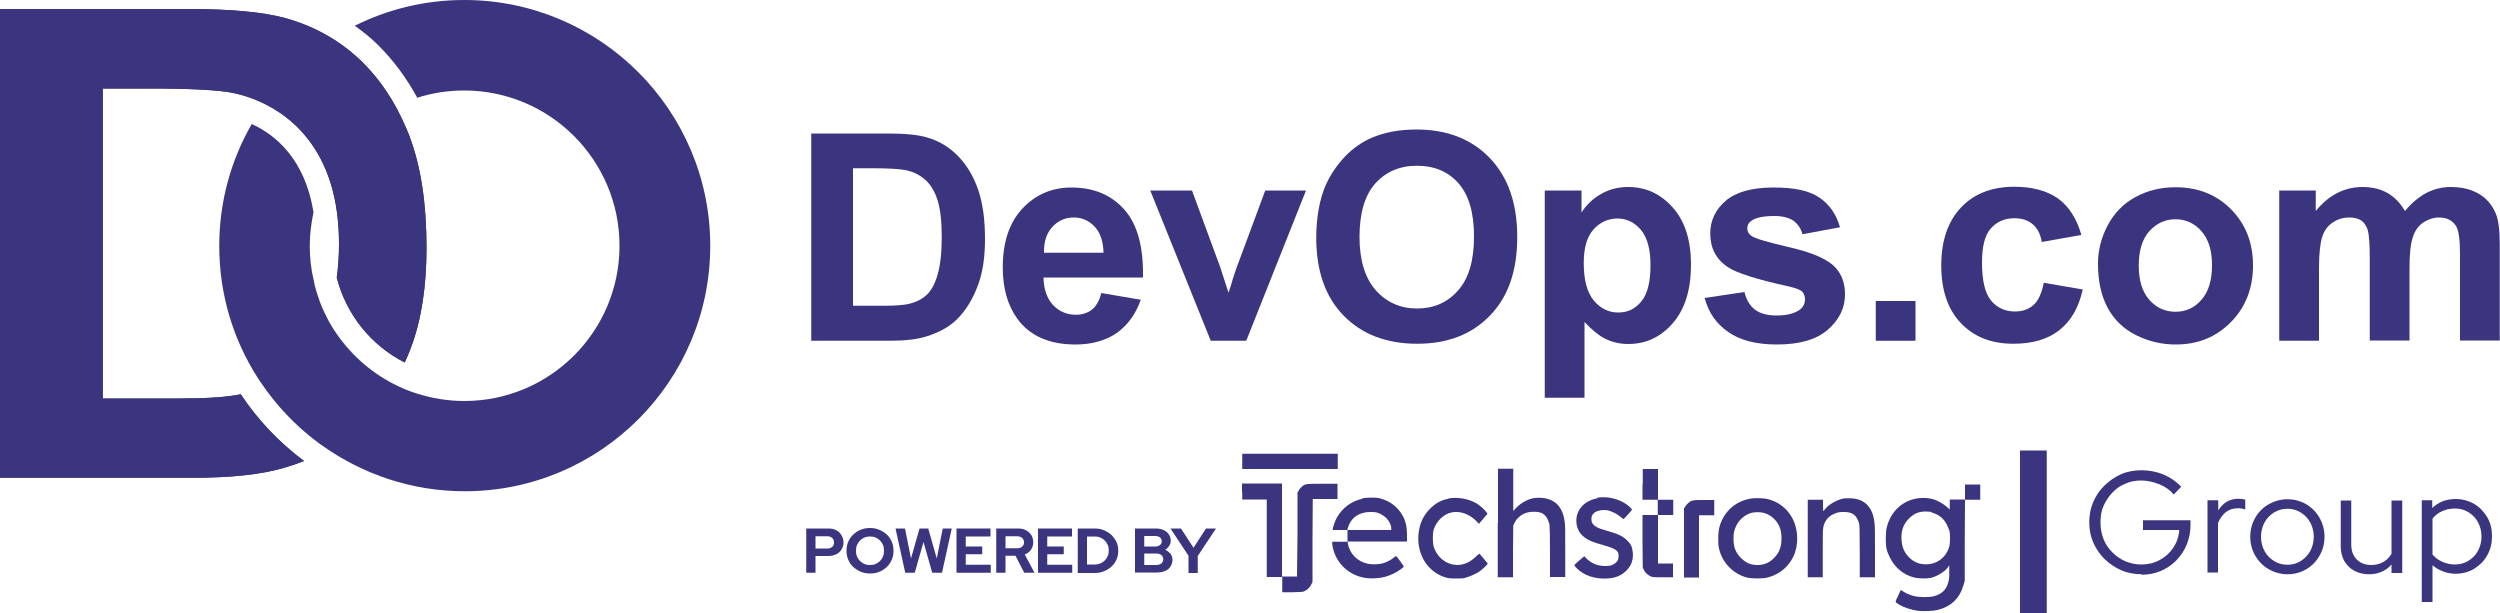 <?xml version="1.0" encoding="UTF-8"?> <svg xmlns="http://www.w3.org/2000/svg" id="Layer_2" width="100" height="24.53" viewBox="0 0 100 24.53"><defs><style>.cls-1{fill:#3a357e;}</style></defs><path class="cls-1" d="m32.45,5.34h3.06c.69,0,1.22.05,1.58.16.49.14.9.4,1.25.76.35.37.61.81.79,1.34.18.53.27,1.18.27,1.96,0,.68-.08,1.27-.25,1.76-.21.6-.5,1.09-.89,1.47-.29.28-.68.5-1.18.66-.37.12-.86.18-1.48.18h-3.15V5.34Zm1.67,1.4v5.49h1.25c.47,0,.81-.03,1.01-.08.27-.07.5-.18.68-.35.18-.16.33-.43.44-.8.11-.37.17-.88.17-1.52s-.06-1.13-.17-1.48c-.11-.34-.27-.61-.48-.8s-.46-.32-.77-.39c-.23-.05-.69-.08-1.37-.08h-.75Z"></path><path class="cls-1" d="m44.05,11.72l1.58.27c-.2.58-.53,1.02-.96,1.33-.44.3-.99.46-1.65.46-1.04,0-1.82-.34-2.32-1.02-.4-.55-.59-1.24-.59-2.07,0-1,.26-1.78.78-2.34.52-.56,1.18-.85,1.97-.85.89,0,1.6.3,2.12.89.52.59.76,1.49.74,2.71h-3.98c.01.47.14.84.38,1.1.25.26.55.39.92.39.25,0,.46-.07.63-.2s.3-.35.38-.66Zm.09-1.61c-.01-.46-.13-.81-.36-1.05-.23-.24-.5-.36-.83-.36-.35,0-.63.13-.86.38-.23.25-.34.6-.33,1.03h2.38Z"></path><path class="cls-1" d="m48.43,13.63l-2.42-6.01h1.67l1.13,3.07.33,1.02c.09-.26.14-.43.16-.51.05-.17.11-.34.17-.51l1.14-3.07h1.63l-2.39,6.01h-1.43Z"></path><path class="cls-1" d="m52.65,9.53c0-.84.13-1.55.38-2.13.19-.42.45-.8.77-1.14.33-.34.68-.58,1.07-.75.52-.22,1.11-.33,1.79-.33,1.22,0,2.2.38,2.93,1.14.73.76,1.1,1.81,1.1,3.16s-.36,2.39-1.09,3.14c-.73.76-1.7,1.13-2.92,1.13s-2.21-.38-2.94-1.13c-.73-.75-1.09-1.79-1.09-3.11Zm1.73-.06c0,.94.22,1.65.65,2.14.43.48.98.73,1.65.73s1.22-.24,1.64-.72c.43-.48.64-1.2.64-2.16s-.21-1.66-.62-2.13c-.42-.47-.97-.7-1.66-.7s-1.25.24-1.67.71c-.42.47-.63,1.19-.63,2.14Z"></path><path class="cls-1" d="m61.78,7.62h1.48v.88c.19-.3.45-.55.78-.74.33-.19.69-.28,1.09-.28.7,0,1.29.27,1.78.82.49.55.73,1.31.73,2.29s-.24,1.78-.73,2.34c-.49.56-1.08.83-1.78.83-.33,0-.63-.07-.9-.2-.27-.13-.55-.36-.85-.68v3.03h-1.59V7.62Zm1.57,2.9c0,.68.13,1.17.4,1.5.27.32.59.48.98.48s.68-.15.92-.44c.25-.3.37-.78.37-1.46,0-.63-.13-1.1-.38-1.4s-.57-.46-.94-.46-.71.15-.97.45c-.26.3-.38.74-.38,1.33Z"></path><path class="cls-1" d="m68.18,11.92l1.6-.24c.07.31.21.54.41.7.21.16.5.24.87.24.41,0,.72-.08.93-.23.14-.11.21-.25.21-.42,0-.12-.04-.22-.11-.3-.08-.08-.26-.15-.53-.21-1.28-.28-2.09-.54-2.44-.77-.48-.32-.71-.77-.71-1.35,0-.52.21-.96.62-1.31.41-.35,1.05-.53,1.91-.53s1.43.13,1.83.4c.4.27.68.66.83,1.19l-1.5.28c-.06-.23-.19-.41-.36-.54-.18-.12-.43-.19-.77-.19-.42,0-.72.06-.9.18-.12.08-.18.19-.18.32,0,.11.05.21.16.29.14.11.64.25,1.48.45.85.19,1.44.43,1.77.71.33.28.5.68.5,1.18,0,.55-.23,1.02-.69,1.42s-1.14.59-2.04.59c-.82,0-1.47-.17-1.94-.5-.48-.33-.79-.78-.94-1.35Z"></path><path class="cls-1" d="m75.03,13.63v-1.59h1.59v1.59h-1.59Z"></path><path class="cls-1" d="m83.24,9.4l-1.57.28c-.05-.31-.17-.55-.36-.71-.19-.16-.43-.24-.73-.24-.4,0-.71.14-.95.41-.24.27-.35.73-.35,1.37,0,.71.12,1.22.36,1.51s.56.44.96.44c.3,0,.55-.09.74-.26.19-.17.33-.47.41-.89l1.56.27c-.16.72-.47,1.26-.93,1.62-.46.37-1.08.55-1.85.55-.88,0-1.58-.28-2.1-.83s-.78-1.32-.78-2.3.26-1.76.79-2.32c.52-.55,1.23-.83,2.13-.83.73,0,1.31.16,1.75.47.43.31.74.79.93,1.44Z"></path><path class="cls-1" d="m83.92,10.54c0-.53.13-1.04.39-1.53.26-.49.63-.87,1.11-1.13.48-.26,1.01-.39,1.6-.39.91,0,1.65.3,2.23.89.58.59.87,1.34.87,2.24s-.29,1.66-.88,2.26c-.59.6-1.32.9-2.21.9-.55,0-1.08-.12-1.58-.37-.5-.25-.88-.61-1.14-1.09-.26-.48-.39-1.07-.39-1.76Zm1.63.08c0,.6.14,1.05.42,1.37.28.32.63.48,1.05.48s.76-.16,1.04-.48c.28-.32.42-.78.42-1.38s-.14-1.04-.42-1.36c-.28-.32-.63-.48-1.04-.48s-.76.16-1.05.48c-.28.32-.42.77-.42,1.37Z"></path><path class="cls-1" d="m91.16,7.62h1.47v.82c.52-.64,1.15-.96,1.87-.96.38,0,.72.08,1,.24.28.16.51.4.7.72.26-.32.55-.56.85-.72.31-.16.63-.24.98-.24.44,0,.81.09,1.12.27.31.18.53.44.68.79.11.26.16.67.16,1.24v3.84h-1.59v-3.43c0-.6-.05-.98-.16-1.15-.15-.23-.37-.34-.68-.34-.22,0-.43.07-.63.2-.2.14-.34.33-.42.6-.09.26-.13.68-.13,1.24v2.88h-1.59v-3.29c0-.58-.03-.96-.08-1.13-.06-.17-.14-.3-.26-.38-.12-.08-.28-.12-.48-.12-.25,0-.47.07-.66.2-.2.13-.34.32-.42.57-.08.25-.13.66-.13,1.24v2.92h-1.59v-6.01Z"></path><path class="cls-1" d="m16.4,5.49c-.05-.13-.11-.25-.16-.38-.44-1.03-1.02-1.92-1.78-2.66-.62-.6-1.32-1.06-2.11-1.4-.31-.13-.62-.24-.95-.33-.89-.24-2.18-.36-3.87-.36H0v18.75h7.73c1.52,0,2.73-.13,3.64-.4.28-.08.54-.17.79-.27-.99-.74-1.85-1.64-2.53-2.67-.51.11-1.33.17-2.45.17h-3.07V3.54h1.85c1.67,0,2.8.06,3.37.18.08.02.19.04.33.08,1.02.28,3.36,1.29,3.82,4.7.05.39.08.8.08,1.25,0,.49-.03.94-.09,1.35.38,1.49,1.38,2.72,2.72,3.4.09-.19.17-.39.25-.6.42-1.12.62-2.45.62-3.99,0-1.76-.22-3.23-.67-4.43Z"></path><path class="cls-1" d="m13.35,13.16c.59.92,1.42,1.68,2.4,2.18-.99-.51-1.82-1.26-2.4-2.18Z"></path><path class="cls-1" d="m12.75,11.95c-.07-.19-.13-.39-.18-.59.05.2.11.4.18.59Z"></path><path class="cls-1" d="m13.01,12.56c-.09-.18-.17-.37-.24-.56.07.19.15.38.24.56Z"></path><path class="cls-1" d="m13.33,13.14c-.11-.17-.21-.35-.3-.54.09.19.19.36.3.54Z"></path><path class="cls-1" d="m13.03,12.6s-.01-.03-.02-.04c0,.01.01.03.02.04Z"></path><path class="cls-1" d="m13.35,13.16s-.01-.02-.02-.03c0,0,.01.02.02.03Z"></path><path class="cls-1" d="m12.52,11.16l.04.18s0,.01,0,.02c-.02-.07-.04-.13-.05-.2h0Z"></path><path class="cls-1" d="m12.77,11.99s0-.03-.01-.04c0,.01,0,.03.01.04Z"></path><path class="cls-1" d="m18.57,0c-1.57,0-3.06.37-4.38,1.03.32.23.63.47.91.75.62.61,1.15,1.32,1.59,2.13.59-.19,1.22-.29,1.88-.29,3.42,0,6.21,2.78,6.21,6.21s-2.78,6.21-6.21,6.21c-.66,0-1.3-.11-1.9-.3-.32-.1-.63-.23-.92-.38-.98-.5-1.81-1.26-2.4-2.18,0,0-.01-.02-.02-.03-.11-.17-.21-.35-.3-.54,0-.01-.01-.03-.02-.04-.09-.18-.17-.37-.24-.56,0-.01,0-.03-.01-.04-.07-.19-.13-.39-.18-.59,0,0,0-.01,0-.02l-.04-.18h0c-.1-.43-.15-.88-.15-1.34s.06-.92.15-1.35c-.34-2.12-1.51-3.09-2.47-3.53-.83,1.44-1.3,3.1-1.3,4.88,0,1.94.56,3.74,1.53,5.26l.12.18c.63.94,1.41,1.76,2.31,2.43l.17.12c1.61,1.14,3.57,1.82,5.69,1.82,5.42,0,9.82-4.4,9.82-9.82S24,0,18.57,0Z"></path><path class="cls-1" d="m16.4,5.49c-.05-.13-.11-.25-.16-.38-.44-1.03-1.02-1.92-1.78-2.66-.62-.6-1.32-1.06-2.11-1.4-.31-.13-.62-.24-.95-.33-.89-.24-2.18-.36-3.87-.36H0v18.75h7.73c1.52,0,2.73-.13,3.64-.4.28-.08.54-.17.79-.27-.99-.74-1.85-1.64-2.53-2.67-.51.11-1.33.17-2.45.17h-3.07V3.54h1.85c1.67,0,2.8.06,3.37.18.08.02.19.04.33.08,1.02.28,3.36,1.29,3.82,4.7.05.39.08.8.08,1.25,0,.49-.03.94-.09,1.35.38,1.49,1.38,2.72,2.72,3.4.09-.19.17-.39.25-.6.42-1.12.62-2.45.62-3.99,0-1.76-.22-3.23-.67-4.43Z"></path><path class="cls-1" d="m49.69,18.46v.3h3.82v-.61h-3.82v.3Zm10.22,2.46v2.17h.61v-1.03s.01-1.03.01-1.03l.04-.1c.03-.06.08-.14.14-.2.17-.18.37-.26.65-.26s.43.08.54.29c.03.07.07.17.08.23.01.06.02.52.02,1.1v.99h.61v-1.05c0-.83,0-1.08-.03-1.21-.09-.6-.44-.91-1.03-.91-.18,0-.33.03-.49.11-.17.08-.32.19-.44.32l-.09.1v-1.69h-.61v2.17h0Zm5.79-1.55v.62h.61v.61h-.61v1.05s.01,1.05.01,1.05l.04.09c.05.11.16.21.27.26.08.04.11.04.49.04h.41s0-.55,0-.55h-.3s-.3,0-.3,0v-.97s0-.97,0-.97h.61v-.61h-.61v-1.23h-.61v.62Zm-16.01.31v.3h.98v1.55s0,1.55,0,1.55h.31s.31,0,.31,0v.61h.41c.37-.01.42-.01.49-.05.11-.05.21-.15.26-.26l.05-.1v-1.66s.01-1.66.01-1.66h.99v-.61h-.6c-.67,0-.7,0-.83.12-.04.04-.1.1-.12.15l-.05.08v1.68s-.02,1.68-.02,1.68h-.3s-.3,0-.3,0v-3.72h-1.6v.3Zm28.91,0v.3h-.61v.4l-.08-.07c-.15-.15-.42-.3-.62-.35-.06-.02-.18-.03-.27-.04-.73-.04-1.35.41-1.54,1.14-.04.15-.04.2-.05.46,0,.36.03.51.16.77.21.42.53.69.97.81.15.04.49.05.65.02.25-.05.58-.25.7-.42l.06-.09v.24c.01.29-.02.44-.1.61-.1.2-.26.32-.52.39-.16.05-.59.04-.76,0s-.34-.11-.46-.19l-.1-.06-.11.24c-.13.27-.13.23.04.34.18.11.47.21.74.25.2.03.63.01.8-.03.55-.14.89-.47,1.04-1l.05-.16v-1.63s.01-1.62.01-1.62h.61v-.61h-.61v.3h0Zm-1.34.82c.28.07.5.24.62.5.04.08.08.19.1.24.03.13.03.44,0,.58-.1.43-.45.73-.88.75-.28.02-.53-.07-.72-.26-.21-.2-.3-.42-.32-.73-.02-.35.07-.61.3-.84.2-.2.39-.28.67-.28.07,0,.18.01.24.02h0Zm-13.36-.57c-.56.1-.9.51-.84,1.01.03.23.13.4.29.53.19.15.35.21.8.34.52.15.62.23.59.49-.01.12-.08.21-.21.28-.08.04-.12.05-.27.06-.31.01-.56-.08-.78-.28l-.11-.11-.2.17c-.11.09-.2.18-.2.19,0,0,.05.07.11.13.29.28.69.42,1.18.4.34-.01.59-.11.8-.32.2-.2.28-.44.25-.74-.03-.22-.07-.31-.22-.46-.18-.18-.36-.26-.88-.41-.37-.1-.53-.21-.55-.39-.01-.12,0-.19.07-.27.11-.13.4-.18.61-.13.15.04.38.16.49.26.05.05.1.08.11.08.02,0,.33-.34.34-.37,0-.03-.09-.12-.21-.21-.34-.24-.79-.34-1.2-.27Zm-9.4.02c-.44.09-.8.36-1.03.76-.06.11-.16.38-.16.45v.04h.58l.03-.1c.1-.33.33-.53.67-.6.16-.03.36-.03.48,0,.3.08.55.34.58.61v.09s-1.75,0-1.75,0v.47h-.61v.1c.08.61.49,1.1,1.08,1.29.2.06.39.09.64.07.27-.01.46-.06.72-.18.17-.08.42-.25.42-.29,0-.02-.29-.42-.3-.42,0,0-.04.02-.08.05-.12.1-.25.17-.39.22-.18.07-.47.08-.67.04-.42-.09-.73-.41-.8-.82v-.07s2.37,0,2.37,0v-.21c0-.27-.02-.44-.08-.61-.15-.45-.54-.8-1.02-.91-.15-.04-.51-.03-.69,0h0Zm3.44,0c-.29.05-.5.17-.72.38-.28.27-.44.61-.48,1.03-.08.81.37,1.53,1.09,1.74.11.03.17.04.41.04.23,0,.3,0,.41-.04.15-.04.41-.16.53-.24.09-.07.25-.21.3-.27l.03-.05-.15-.18c-.08-.1-.16-.19-.17-.2-.02-.02-.04,0-.14.09-.2.2-.41.31-.64.34-.46.06-.91-.24-1.06-.72-.05-.17-.05-.52,0-.69.11-.34.39-.61.7-.68.34-.08.73.06,1.01.35.05.06.1.1.1.1,0,0,.08-.09.17-.2l.17-.2-.05-.07c-.07-.1-.25-.26-.38-.34-.32-.19-.77-.27-1.14-.2h0Zm12.05,0c-.49.09-.9.4-1.11.85-.1.22-.14.37-.15.66,0,.15,0,.3.01.37.09.61.54,1.11,1.13,1.27.18.05.66.05.84,0,.52-.14.92-.5,1.09-1,.16-.47.1-1.05-.15-1.45-.21-.34-.54-.59-.92-.68-.18-.05-.55-.06-.74-.02h0Zm.54.56c.17.04.32.13.45.26.2.21.28.44.28.77s-.09.57-.3.78c-.19.19-.39.28-.66.28s-.46-.08-.66-.28c-.22-.22-.3-.43-.3-.78,0-.24.03-.36.13-.55.12-.23.36-.42.6-.48.13-.03.33-.03.46,0h0Zm3.17-.56c-.26.06-.58.25-.71.43-.03.04-.06.07-.06.07,0,0-.01-.1-.01-.23v-.23h-.61v1.55s0,1.55,0,1.55h.3s.3,0,.3,0v-.94c0-.57,0-.98.02-1.05.04-.23.18-.43.4-.53.16-.08.28-.1.47-.09.31.01.46.13.56.44.02.07.03.25.03,1.13v1.04h.61v-1c0-.55,0-1.07-.02-1.16-.03-.31-.12-.55-.27-.71-.17-.19-.39-.28-.72-.29-.13,0-.24,0-.3.02h0Zm-6.01.07c-.09.03-.22.14-.28.24l-.05.08v1.38s0,1.38,0,1.38h.3s.3,0,.3,0v-1.25s0-1.24,0-1.24h.61v-.61h-.4c-.3,0-.42,0-.48.03h0Z"></path><path class="cls-1" d="m85.67,22.97c-.29,0-.57-.05-.82-.16-.25-.11-.47-.26-.67-.45-.19-.19-.34-.41-.45-.66-.11-.25-.16-.52-.16-.81s.05-.56.16-.81c.11-.25.25-.47.45-.66s.41-.34.66-.45c.25-.11.53-.16.82-.16.31,0,.61.06.88.17.28.12.51.28.71.49l-.3.31c-.15-.18-.35-.32-.58-.41s-.47-.15-.72-.15c-.23,0-.45.04-.64.13-.2.08-.37.2-.52.36s-.26.33-.35.53-.12.42-.12.66.04.45.12.66.2.38.35.53.32.27.52.36c.2.08.41.13.64.13.27,0,.52-.06.74-.18s.4-.28.54-.49c.14-.21.22-.44.24-.71h-1.45v-.39h1.9v.18c0,.28-.05.54-.15.79s-.24.45-.42.64c-.18.18-.39.32-.62.42-.24.1-.5.15-.77.15Z"></path><path class="cls-1" d="m88.3,22.91v-2.9h.43v.41c.09-.15.2-.27.34-.35.14-.08.29-.12.47-.12.1,0,.19.01.27.04v.39c-.05-.02-.1-.03-.15-.04s-.1-.01-.15-.01c-.18,0-.33.05-.47.15-.13.1-.24.25-.32.44v1.98h-.43Z"></path><path class="cls-1" d="m91.5,22.97c-.27,0-.52-.07-.75-.2-.23-.13-.4-.31-.54-.54-.13-.23-.2-.48-.2-.76s.07-.54.2-.76c.13-.23.31-.41.54-.54.23-.13.48-.2.75-.2s.53.07.75.2c.22.13.4.31.53.54.13.23.2.48.2.76s-.07.54-.2.76c-.13.23-.31.41-.53.54-.22.13-.47.2-.75.2Zm0-.38c.2,0,.37-.05.53-.15s.29-.24.38-.4c.09-.17.14-.36.14-.57s-.05-.4-.14-.57c-.09-.17-.22-.3-.38-.4s-.34-.15-.53-.15-.38.05-.54.15-.29.23-.38.4c-.09.17-.14.36-.14.57s.05.4.14.57c.09.17.22.3.38.4s.34.15.54.15Z"></path><path class="cls-1" d="m94.75,22.97c-.22,0-.41-.05-.58-.14s-.3-.23-.4-.39c-.09-.17-.14-.36-.14-.59v-1.83h.42v1.75c0,.26.07.46.22.61s.34.22.59.22c.17,0,.33-.04.47-.12.14-.08.25-.19.33-.33v-2.13h.43v2.9h-.43v-.34c-.23.26-.53.39-.91.39Z"></path><path class="cls-1" d="m96.87,24.09v-4.08h.42v.31c.25-.24.56-.36.94-.36.27,0,.52.07.74.2.22.13.39.31.52.53s.19.48.19.76-.06.53-.19.76-.3.4-.52.54c-.22.13-.47.2-.75.2-.17,0-.33-.03-.49-.09-.16-.06-.3-.14-.43-.25v1.47h-.43Zm1.32-1.51c.2,0,.39-.05.55-.15s.29-.23.38-.4c.09-.17.14-.36.14-.57s-.05-.4-.14-.57c-.09-.17-.22-.3-.38-.4s-.34-.15-.55-.15c-.18,0-.35.04-.51.11-.16.07-.28.17-.38.3v1.43c.1.12.23.22.39.29s.33.11.5.11Z"></path><rect class="cls-1" x="80.8" y="18.02" width="1.07" height="6.52"></rect><path class="cls-1" d="m32.25,22.91v-1.77h.89c.12,0,.22.02.31.07.09.05.16.11.21.2.05.08.08.18.08.29s-.03.2-.08.28c-.05.08-.12.15-.21.19s-.19.07-.31.07h-.52v.67h-.37Zm.37-.97h.48c.08,0,.14-.02.19-.07.05-.04.07-.1.07-.17s-.02-.13-.07-.18c-.05-.04-.11-.07-.19-.07h-.48v.48Z"></path><path class="cls-1" d="m34.8,22.94c-.13,0-.25-.02-.37-.07-.11-.05-.21-.11-.3-.19-.09-.08-.15-.18-.2-.29-.05-.11-.07-.23-.07-.36s.02-.25.07-.36c.05-.11.11-.21.2-.29.09-.08.18-.15.3-.19.11-.05.24-.07.37-.07s.25.02.37.07c.11.05.21.11.3.19s.15.18.2.29c.05.11.07.23.07.36s-.02.25-.07.36c-.05.11-.11.21-.2.29-.09.08-.18.15-.3.19-.11.05-.24.07-.37.07Zm0-.34c.08,0,.16-.01.22-.04s.13-.07.18-.12c.05-.05.09-.11.12-.18.03-.07.04-.15.04-.23s-.01-.16-.04-.23c-.03-.07-.07-.13-.12-.18-.05-.05-.11-.09-.18-.12s-.14-.04-.22-.04-.15.01-.22.04c-.07.03-.13.07-.18.12-.05.05-.09.11-.12.18-.03.07-.04.15-.04.23s.01.16.04.23c.03.07.07.13.12.18.05.05.11.09.18.12.07.03.14.04.22.04Z"></path><path class="cls-1" d="m36.21,22.91l-.39-1.77h.38l.24,1.2.34-1.2h.35l.34,1.2.24-1.2h.36l-.39,1.77h-.39l-.35-1.23-.35,1.23h-.38Z"></path><path class="cls-1" d="m38.26,22.91v-1.77h1.36v.32h-.99v.4h.66v.31h-.66v.42h1v.32h-1.37Z"></path><path class="cls-1" d="m39.85,22.91v-1.77h.87c.12,0,.23.02.32.07.09.05.16.11.21.19s.08.18.08.29-.03.21-.09.3c-.06.09-.15.15-.25.19l.39.73h-.41l-.35-.68h-.4v.68h-.37Zm.37-.98h.47c.08,0,.15-.02.2-.07.05-.04.07-.1.07-.17s-.03-.13-.07-.17c-.05-.04-.12-.07-.2-.07h-.47v.48Z"></path><path class="cls-1" d="m41.52,22.91v-1.77h1.36v.32h-.99v.4h.66v.31h-.66v.42h1v.32h-1.37Z"></path><path class="cls-1" d="m43.11,22.91v-1.77h.68c.13,0,.26.02.37.07s.21.11.3.19c.08.08.15.18.2.28.05.11.07.22.07.35s-.02.24-.07.35-.11.2-.2.28c-.09.08-.18.14-.3.19s-.24.07-.37.07h-.68Zm.37-.33h.31c.08,0,.15-.01.22-.04.07-.03.13-.07.18-.12.05-.05.09-.11.12-.18.03-.07.04-.14.04-.22s-.01-.15-.04-.22-.07-.13-.12-.18c-.05-.05-.11-.09-.18-.12-.07-.03-.14-.04-.22-.04h-.31v1.12Z"></path><path class="cls-1" d="m45.4,22.91v-1.77h.83c.12,0,.22.02.31.06.09.04.16.1.21.17.05.07.08.16.08.25,0,.08-.02.15-.06.21s-.09.12-.16.16c.09.04.15.1.21.16.05.07.08.15.08.24,0,.1-.03.19-.08.27-.05.08-.12.14-.22.18-.09.04-.2.06-.33.06h-.87Zm.37-1.05h.44c.08,0,.14-.02.19-.06.05-.04.07-.09.07-.15s-.02-.12-.07-.15c-.05-.04-.11-.06-.19-.06h-.44v.42Zm0,.74h.48c.08,0,.15-.02.2-.06.05-.04.08-.1.08-.17s-.03-.13-.08-.17-.12-.06-.2-.06h-.48v.46Z"></path><path class="cls-1" d="m47.54,22.91v-.68l-.72-1.09h.42l.5.77.5-.77h.4l-.73,1.1v.68h-.37Z"></path></svg> 
